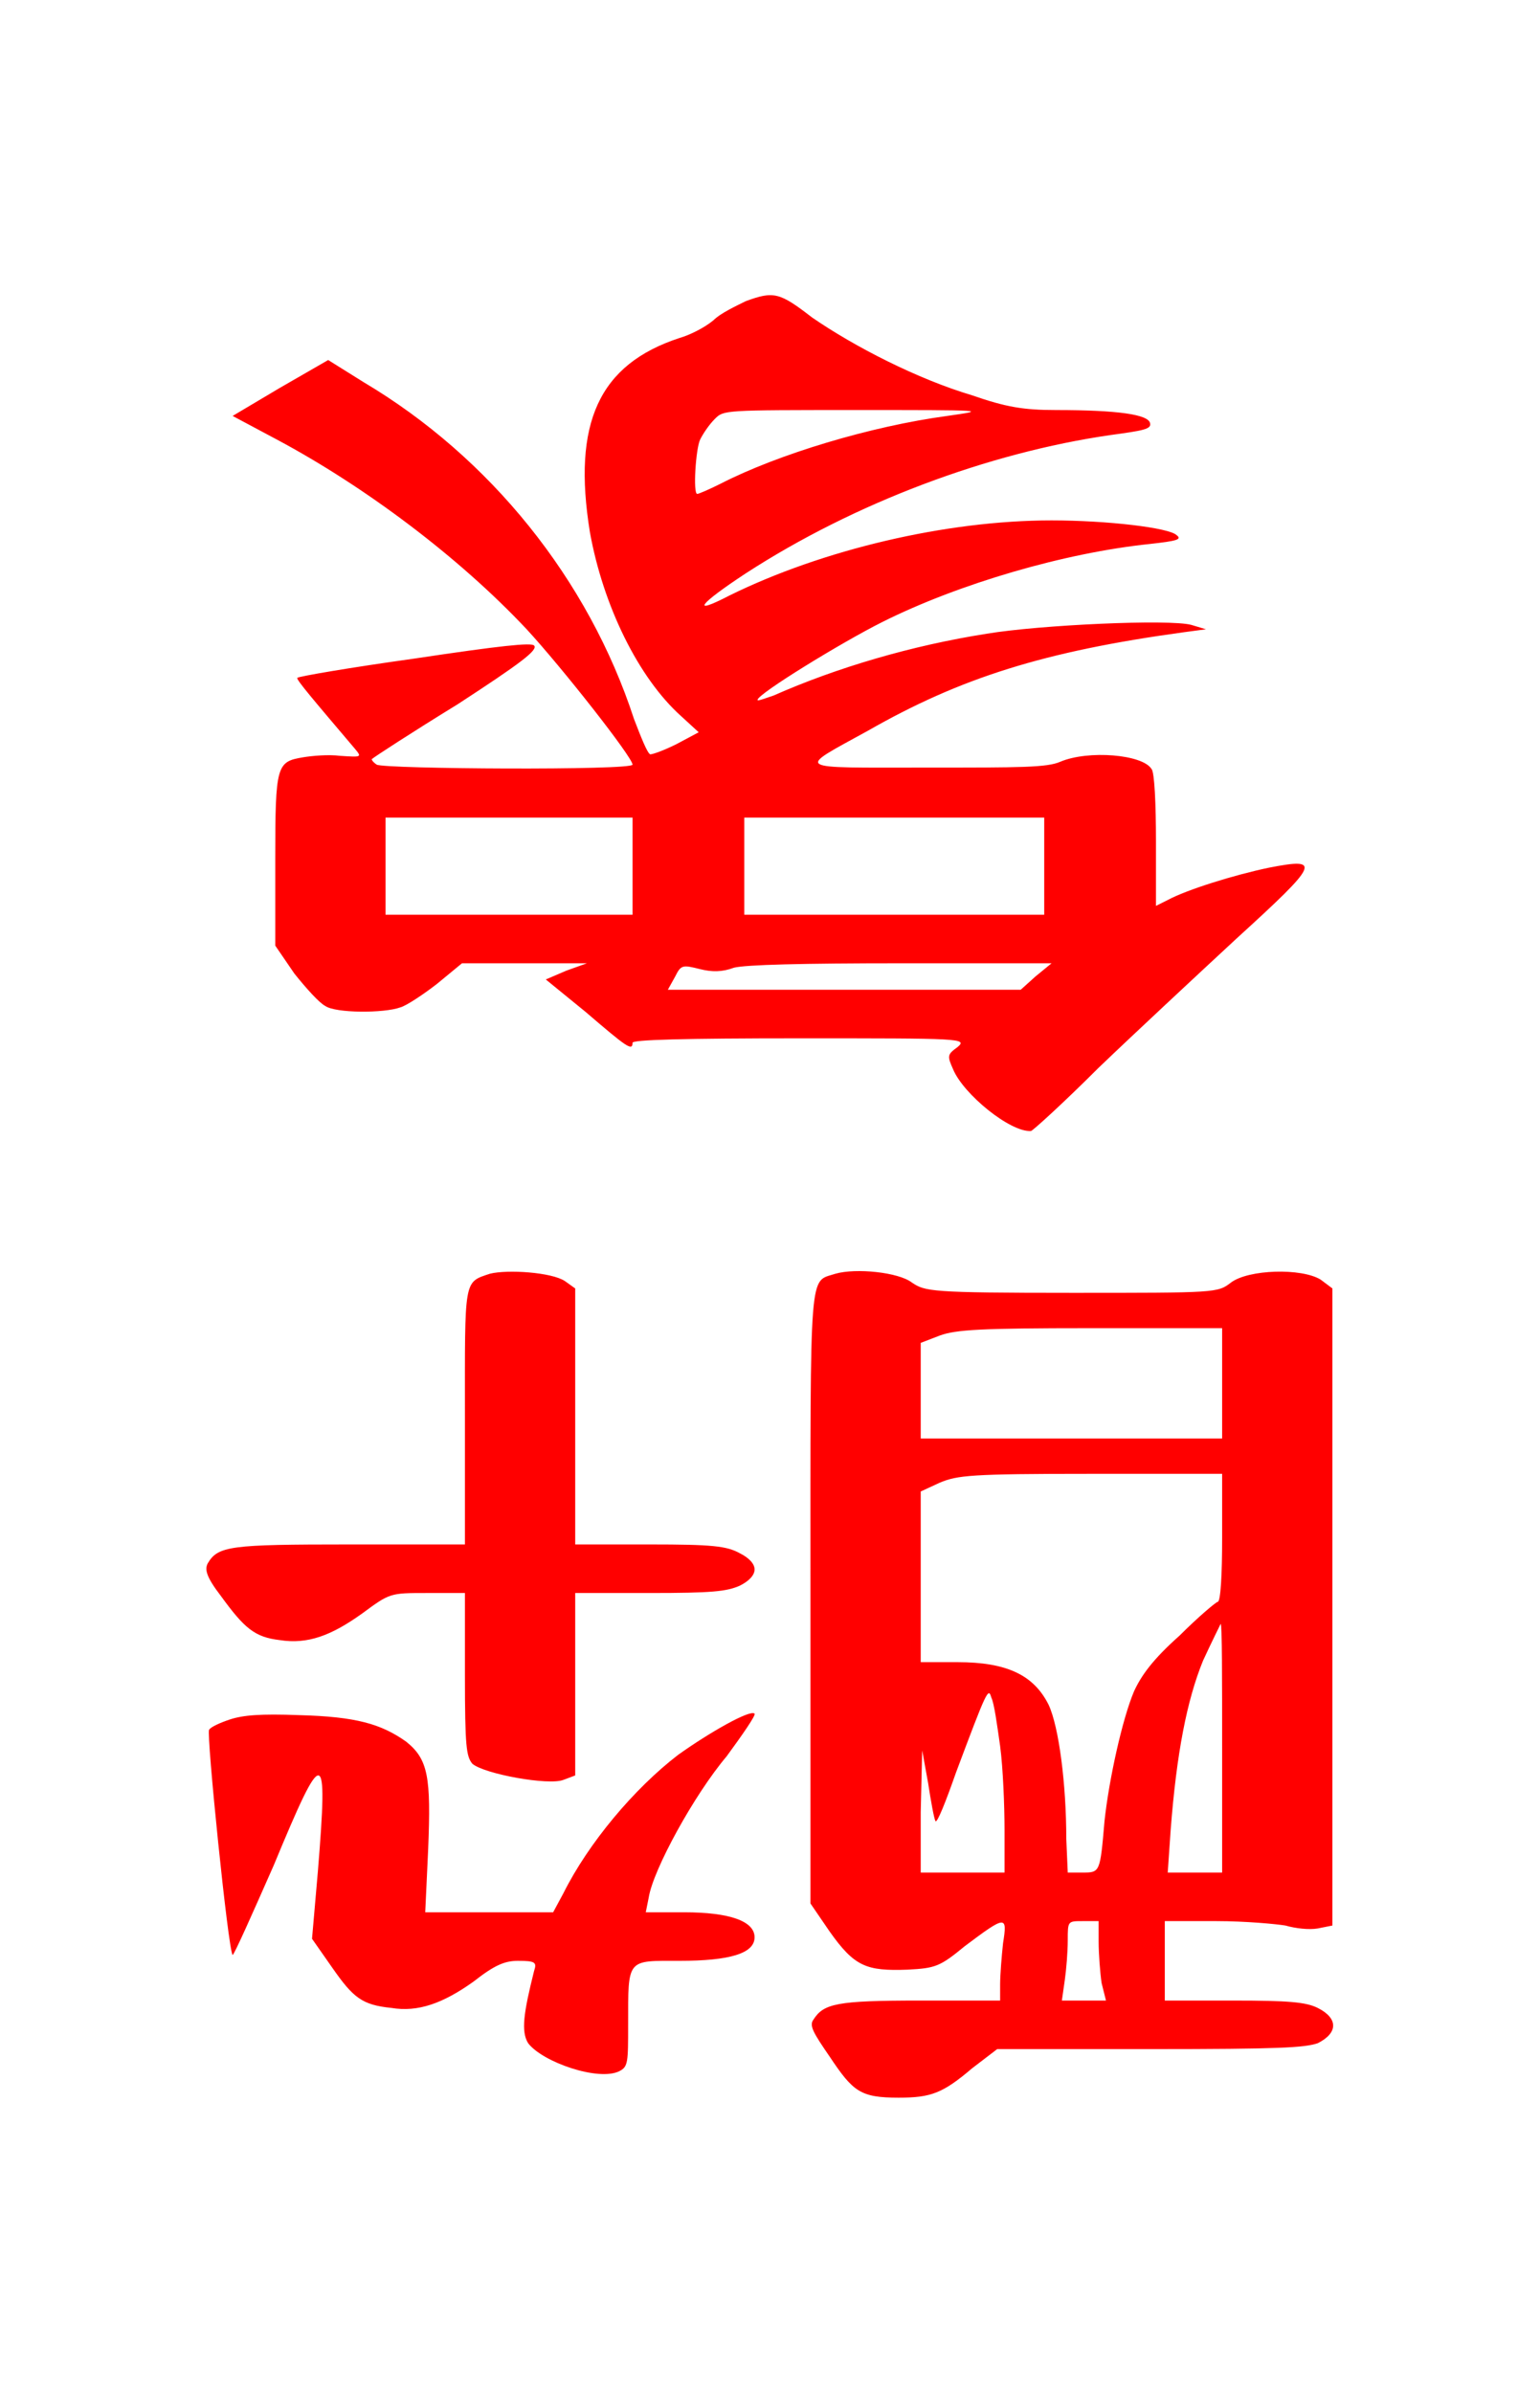 <?xml version="1.0" encoding="UTF-8" standalone="no"?>
<!-- This file was generated by dvisvgm 1.2 (x86_64-unknown-linux-gnu) -->

<!-- Sun Oct 13 07:00:15 2013 -->

<svg
   xmlns:dc="http://purl.org/dc/elements/1.1/"
   xmlns:cc="http://creativecommons.org/ns#"
   xmlns:rdf="http://www.w3.org/1999/02/22-rdf-syntax-ns#"
   xmlns:svg="http://www.w3.org/2000/svg"
   xmlns="http://www.w3.org/2000/svg"
   xmlns:xlink="http://www.w3.org/1999/xlink"
   xmlns:sodipodi="http://sodipodi.sourceforge.net/DTD/sodipodi-0.dtd"
   xmlns:inkscape="http://www.inkscape.org/namespaces/inkscape"
   height="81.025"
   version="1.1"
   viewBox="412.067 273.412 41.739 64.82"
   width="52.174"
   id="svg6222"
   inkscape:version="0.48.4 r9939"
   sodipodi:docname="w_promoted_go_between.svg">
  <sodipodi:namedview
     pagecolor="#ffffff"
     bordercolor="#666666"
     borderopacity="1"
     objecttolerance="10"
     gridtolerance="10"
     guidetolerance="10"
     inkscape:pageopacity="0"
     inkscape:pageshadow="2"
     inkscape:window-width="640"
     inkscape:window-height="480"
     id="namedview6235"
     showgrid="false"
     fit-margin-top="10"
     fit-margin-left="7"
     fit-margin-right="7"
     fit-margin-bottom="10"
     inkscape:zoom="4.119725"
     inkscape:cx="26.917372"
     inkscape:cy="40.436042"
     inkscape:window-x="383"
     inkscape:window-y="308"
     inkscape:window-maximized="0"
     inkscape:current-layer="svg6222" />
  <defs
     id="defs6224">
    <path
       d="M 3.17,-5.85 C 3.11,-5.82 3,-5.77 2.95,-5.72 c -0.06,0.05 -0.16,0.1 -0.23,0.12 -0.55,0.18 -0.73,0.58 -0.61,1.32 0.09,0.5 0.33,0.99 0.62,1.25 L 2.85,-2.92 2.7,-2.84 C 2.62,-2.8 2.54,-2.77 2.52,-2.77 2.5,-2.78 2.46,-2.88 2.41,-3.01 2.1,-3.96 1.43,-4.79 0.57,-5.3 L 0.33,-5.45 0,-5.26 l -0.32,0.19 0.3,0.16 c 0.6,0.32 1.24,0.8 1.7,1.29 0.24,0.26 0.72,0.87 0.72,0.92 0,0.04 -1.69,0.03 -1.74,0 -0.03,-0.02 -0.04,-0.04 -0.03,-0.04 0.01,-0.01 0.27,-0.18 0.58,-0.37 0.43,-0.28 0.55,-0.37 0.52,-0.4 -0.02,-0.02 -0.22,0 -0.82,0.09 -0.43,0.06 -0.78,0.12 -0.79,0.13 -0.01,0.01 0.11,0.15 0.39,0.48 0.05,0.06 0.05,0.06 -0.1,0.05 -0.08,-0.01 -0.19,0 -0.25,0.01 -0.18,0.03 -0.19,0.05 -0.19,0.69 v 0.59 l 0.13,0.19 c 0.08,0.1 0.17,0.2 0.21,0.22 0.07,0.05 0.4,0.05 0.51,0.01 0.04,-0.01 0.16,-0.09 0.25,-0.16 l 0.17,-0.14 h 0.43 0.42 l -0.14,0.05 -0.14,0.06 0.27,0.22 c 0.28,0.24 0.32,0.27 0.32,0.21 0,-0.02 0.34,-0.03 1.14,-0.03 1.1,0 1.14,0 1.07,0.06 -0.07,0.05 -0.07,0.06 -0.03,0.15 0.07,0.17 0.39,0.43 0.53,0.42 0.01,0 0.22,-0.19 0.46,-0.43 C 5.81,-0.87 6.24,-1.27 6.51,-1.52 7.07,-2.03 7.09,-2.07 6.73,-2 6.49,-1.95 6.17,-1.85 6.04,-1.78 L 5.96,-1.74 V -2.18 C 5.96,-2.43 5.95,-2.65 5.93,-2.67 5.87,-2.77 5.5,-2.8 5.31,-2.72 5.22,-2.68 5.04,-2.68 4.4,-2.68 3.48,-2.68 3.51,-2.66 4,-2.93 4.63,-3.29 5.2,-3.47 6.15,-3.6 L 6.3,-3.62 6.2,-3.65 C 6.05,-3.69 5.17,-3.65 4.81,-3.59 4.3,-3.51 3.79,-3.36 3.36,-3.17 3.3,-3.15 3.25,-3.13 3.25,-3.14 3.25,-3.18 3.82,-3.53 4.1,-3.67 4.62,-3.93 5.34,-4.14 5.92,-4.2 6.1,-4.22 6.14,-4.23 6.1,-4.26 6.05,-4.31 5.63,-4.36 5.25,-4.36 4.53,-4.36 3.69,-4.16 3.06,-3.85 2.79,-3.71 2.85,-3.79 3.17,-4 3.91,-4.48 4.82,-4.82 5.65,-4.94 5.87,-4.97 5.93,-4.98 5.92,-5.02 5.91,-5.08 5.7,-5.11 5.28,-5.11 5.06,-5.11 4.94,-5.13 4.71,-5.21 4.34,-5.32 3.91,-5.54 3.62,-5.74 3.4,-5.91 3.36,-5.92 3.17,-5.85 z m 1.37,0.78 C 4.02,-5 3.39,-4.81 3,-4.61 c -0.08,0.04 -0.15,0.07 -0.16,0.07 -0.03,0 -0.01,-0.31 0.02,-0.37 0.02,-0.04 0.06,-0.1 0.1,-0.14 0.06,-0.06 0.06,-0.06 0.96,-0.06 0.89,0 0.9,0 0.62,0.04 z M 2.4,-2.01 v 0.33 H 1.56 0.72 V -2.01 -2.34 H 1.56 2.4 z m 2.8,0 v 0.33 H 4.18 3.16 V -2.01 -2.34 H 4.18 5.2 z m -2.11,0.69 c 0.08,-0.02 0.46,-0.03 1.14,-0.03 h 1.02 l -0.11,0.09 -0.1,0.09 h -1.2 -1.2 l 0.05,-0.09 c 0.04,-0.08 0.05,-0.08 0.17,-0.05 0.08,0.02 0.15,0.02 0.23,-0.01 z"
       id="g0-183"
       inkscape:connector-curvature="0" />
    <path
       d="M 1.43,-5.24 C 1.25,-5.18 1.26,-5.21 1.26,-4.27 V -3.4 H 0.47 c -0.81,0 -0.89,0.01 -0.96,0.13 -0.02,0.04 -0.01,0.09 0.09,0.22 0.16,0.22 0.23,0.28 0.4,0.3 0.19,0.03 0.35,-0.03 0.56,-0.18 C 0.75,-3.07 0.75,-3.07 1,-3.07 h 0.26 v 0.56 c 0,0.49 0.01,0.55 0.05,0.6 0.08,0.07 0.52,0.15 0.62,0.11 l 0.08,-0.03 v -0.62 -0.62 h 0.51 c 0.42,0 0.52,-0.01 0.61,-0.05 0.06,-0.03 0.1,-0.07 0.1,-0.11 0,-0.04 -0.04,-0.08 -0.1,-0.11 C 3.04,-3.39 2.94,-3.4 2.52,-3.4 H 2.01 V -4.27 -5.14 L 1.94,-5.19 C 1.85,-5.25 1.55,-5.27 1.43,-5.24 z m 2.35,0 C 3.6,-5.18 3.61,-5.32 3.61,-3.05 v 2.09 l 0.13,0.19 C 3.91,-0.53 3.99,-0.5 4.27,-0.51 4.46,-0.52 4.49,-0.53 4.66,-0.67 4.94,-0.88 4.95,-0.88 4.92,-0.69 4.91,-0.6 4.9,-0.47 4.9,-0.41 V -0.3 H 4.35 c -0.56,0 -0.65,0.02 -0.72,0.13 -0.03,0.04 0,0.09 0.11,0.25 0.16,0.24 0.21,0.28 0.47,0.28 0.22,0 0.3,-0.03 0.5,-0.2 L 4.88,0.03 h 1.04 c 0.89,0 1.05,-0.01 1.14,-0.04 0.14,-0.07 0.14,-0.17 0,-0.24 C 6.98,-0.29 6.86,-0.3 6.49,-0.3 H 6.02 v -0.27 -0.27 h 0.35 c 0.2,0 0.41,0.02 0.47,0.03 0.07,0.02 0.16,0.03 0.22,0.02 l 0.1,-0.02 V -2.98 -5.14 L 7.08,-5.2 c -0.13,-0.08 -0.49,-0.07 -0.61,0.02 -0.09,0.07 -0.1,0.07 -1.08,0.07 -0.97,0 -1,-0.01 -1.09,-0.07 -0.09,-0.07 -0.38,-0.1 -0.52,-0.06 z m 2.63,0.74 v 0.38 H 5.39 4.36 V -4.45 -4.77 L 4.49,-4.82 C 4.6,-4.86 4.77,-4.87 5.51,-4.87 h 0.9 z m 0,1.06 c 0,0.24 -0.01,0.43 -0.03,0.43 -0.01,0 -0.13,0.1 -0.26,0.23 -0.18,0.16 -0.26,0.27 -0.31,0.38 -0.08,0.19 -0.17,0.6 -0.2,0.88 -0.03,0.35 -0.03,0.35 -0.15,0.35 H 5.36 L 5.35,-1.4 C 5.35,-1.77 5.3,-2.16 5.23,-2.31 5.13,-2.51 4.95,-2.6 4.61,-2.6 H 4.36 V -3.18 -3.76 L 4.49,-3.82 C 4.61,-3.87 4.7,-3.88 5.51,-3.88 h 0.9 z m 0,1.43 v 0.84 H 6.22 6.04 L 6.06,-1.46 C 6.1,-1.98 6.17,-2.34 6.28,-2.61 6.34,-2.74 6.4,-2.86 6.4,-2.86 c 0.01,0 0.01,0.38 0.01,0.85 z M 4.9,-2.03 c 0.02,0.15 0.03,0.41 0.03,0.57 v 0.29 H 4.65 4.36 V -1.58 L 4.37,-2 4.41,-1.78 c 0.02,0.13 0.04,0.24 0.05,0.26 0.01,0.02 0.07,-0.13 0.14,-0.33 0.21,-0.56 0.22,-0.58 0.24,-0.51 0.02,0.04 0.04,0.19 0.06,0.33 z m 0.67,1.33 c 0,0.08 0.01,0.21 0.02,0.28 L 5.62,-0.3 H 5.47 5.32 l 0.02,-0.14 c 0.01,-0.07 0.02,-0.19 0.02,-0.27 0,-0.13 0,-0.13 0.1,-0.13 h 0.11 z m -5.91,-1.51 c -0.06,0.02 -0.13,0.05 -0.14,0.07 -0.02,0.02 0.13,1.5 0.16,1.53 0.01,0 0.13,-0.27 0.28,-0.61 0.34,-0.82 0.37,-0.82 0.3,0.04 l -0.04,0.46 0.14,0.2 c 0.14,0.2 0.2,0.25 0.4,0.27 0.18,0.03 0.35,-0.03 0.56,-0.18 0.14,-0.11 0.21,-0.14 0.3,-0.14 0.12,0 0.13,0.01 0.11,0.07 -0.07,0.28 -0.09,0.41 -0.04,0.49 0.1,0.13 0.48,0.26 0.62,0.19 0.06,-0.03 0.06,-0.06 0.06,-0.32 0,-0.45 -0.01,-0.43 0.35,-0.43 0.34,0 0.51,-0.05 0.51,-0.16 0,-0.11 -0.17,-0.17 -0.48,-0.17 H 2.49 L 2.51,-1 C 2.54,-1.19 2.82,-1.7 3.04,-1.96 3.15,-2.11 3.24,-2.24 3.23,-2.25 3.2,-2.28 2.92,-2.12 2.71,-1.97 2.41,-1.74 2.1,-1.37 1.93,-1.03 L 1.86,-0.9 H 1.42 0.99 l 0.02,-0.43 c 0.02,-0.49 0,-0.61 -0.15,-0.73 -0.17,-0.12 -0.34,-0.17 -0.73,-0.18 -0.26,-0.01 -0.38,0 -0.47,0.03 z"
       id="g0-203"
       inkscape:connector-curvature="0" />
  </defs>
  <g
     id="page1"
     transform="matrix(3.985,0,0,3.985,7.586,9.557)">
    <g
       id="g6229"
       style="fill:#ff0000">
      <use
         x="103.403"
         xlink:href="#g0-183"
         y="74.109"
         id="use6231"
         width="27.895"
         height="45.828" />
      <use
         x="103.403"
         xlink:href="#g0-203"
         y="80.109"
         id="use6233"
         width="27.895"
         height="45.828" />
    </g>
  </g>
</svg>
